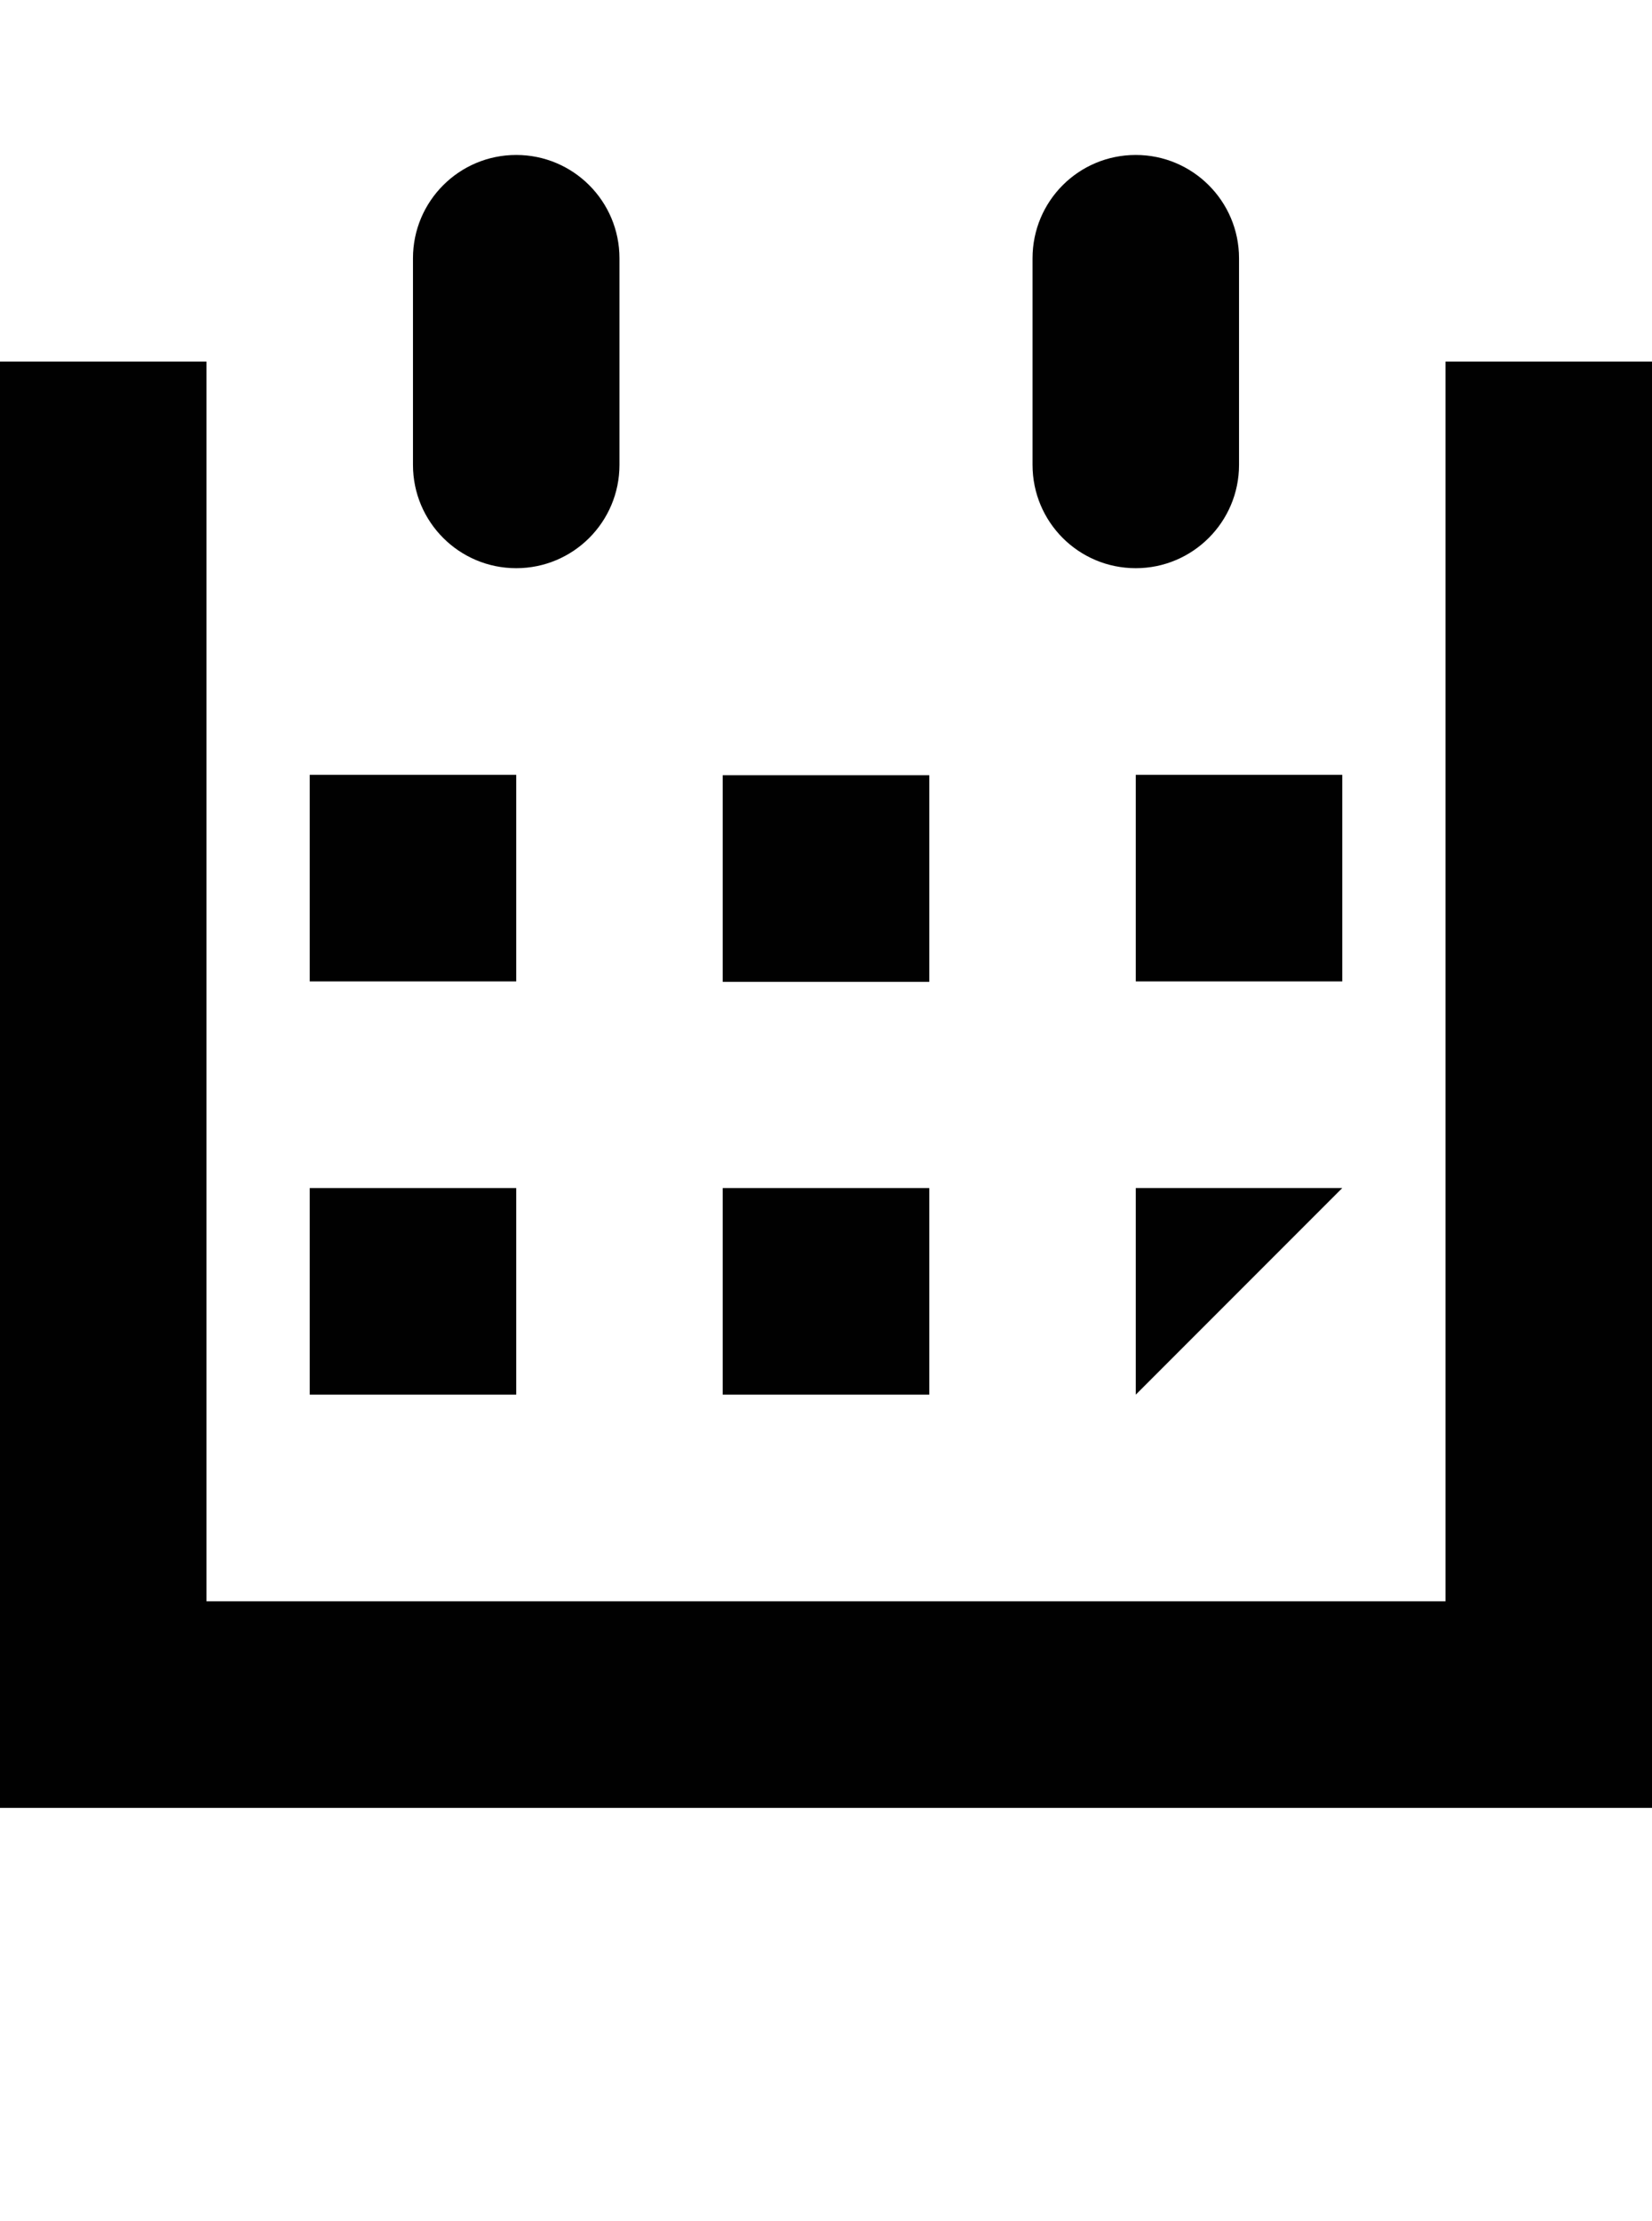 <?xml version="1.0" encoding="iso-8859-1"?>
<!-- Generator: Adobe Illustrator 16.0.0, SVG Export Plug-In . SVG Version: 6.00 Build 0)  -->
<!DOCTYPE svg PUBLIC "-//W3C//DTD SVG 1.1//EN" "http://www.w3.org/Graphics/SVG/1.1/DTD/svg11.dtd">
<svg version="1.1" id="Layer_1" xmlns="http://www.w3.org/2000/svg" xmlns:xlink="http://www.w3.org/1999/xlink" x="0px" y="0px"
	 width="32.002px" height="43px" viewBox="0 0 32.002 43" style="enable-background:new 0 0 32.002 43;" xml:space="preserve">
<g>
	<polygon style="fill:#010101;" points="32.002,35 0,35 0,7 4,7 4,31 28.002,31 28.002,7 32.002,7 32.002,35 	"/>
	<rect x="6" y="15" style="fill:#010101;" width="4" height="4"/>
	<rect x="14" y="15.008" style="fill:#010101;" width="4.002" height="4"/>
	<rect x="22.002" y="15" style="fill:#010101;" width="4" height="4"/>
	<rect x="6" y="23" style="fill:#010101;" width="4" height="4"/>
	<rect x="14" y="23" style="fill:#010101;" width="4.002" height="4"/>
	<polygon style="fill:#010101;" points="22.002,27 22.002,23 26.002,23 	"/>
	<path style="fill:#010101;" d="M8,9V5c0-1.105,0.895-2,2-2s2,0.895,2,2v4c0,1.105-0.895,2-2,2S8,10.105,8,9z"/>
	<path style="fill:#010101;" d="M20.002,9V5c0-1.105,0.891-2,2-2c1.102,0,2,0.895,2,2v4c0,1.105-0.898,2-2,2
		C20.893,11,20.002,10.105,20.002,9z"/>
</g>
</svg>
